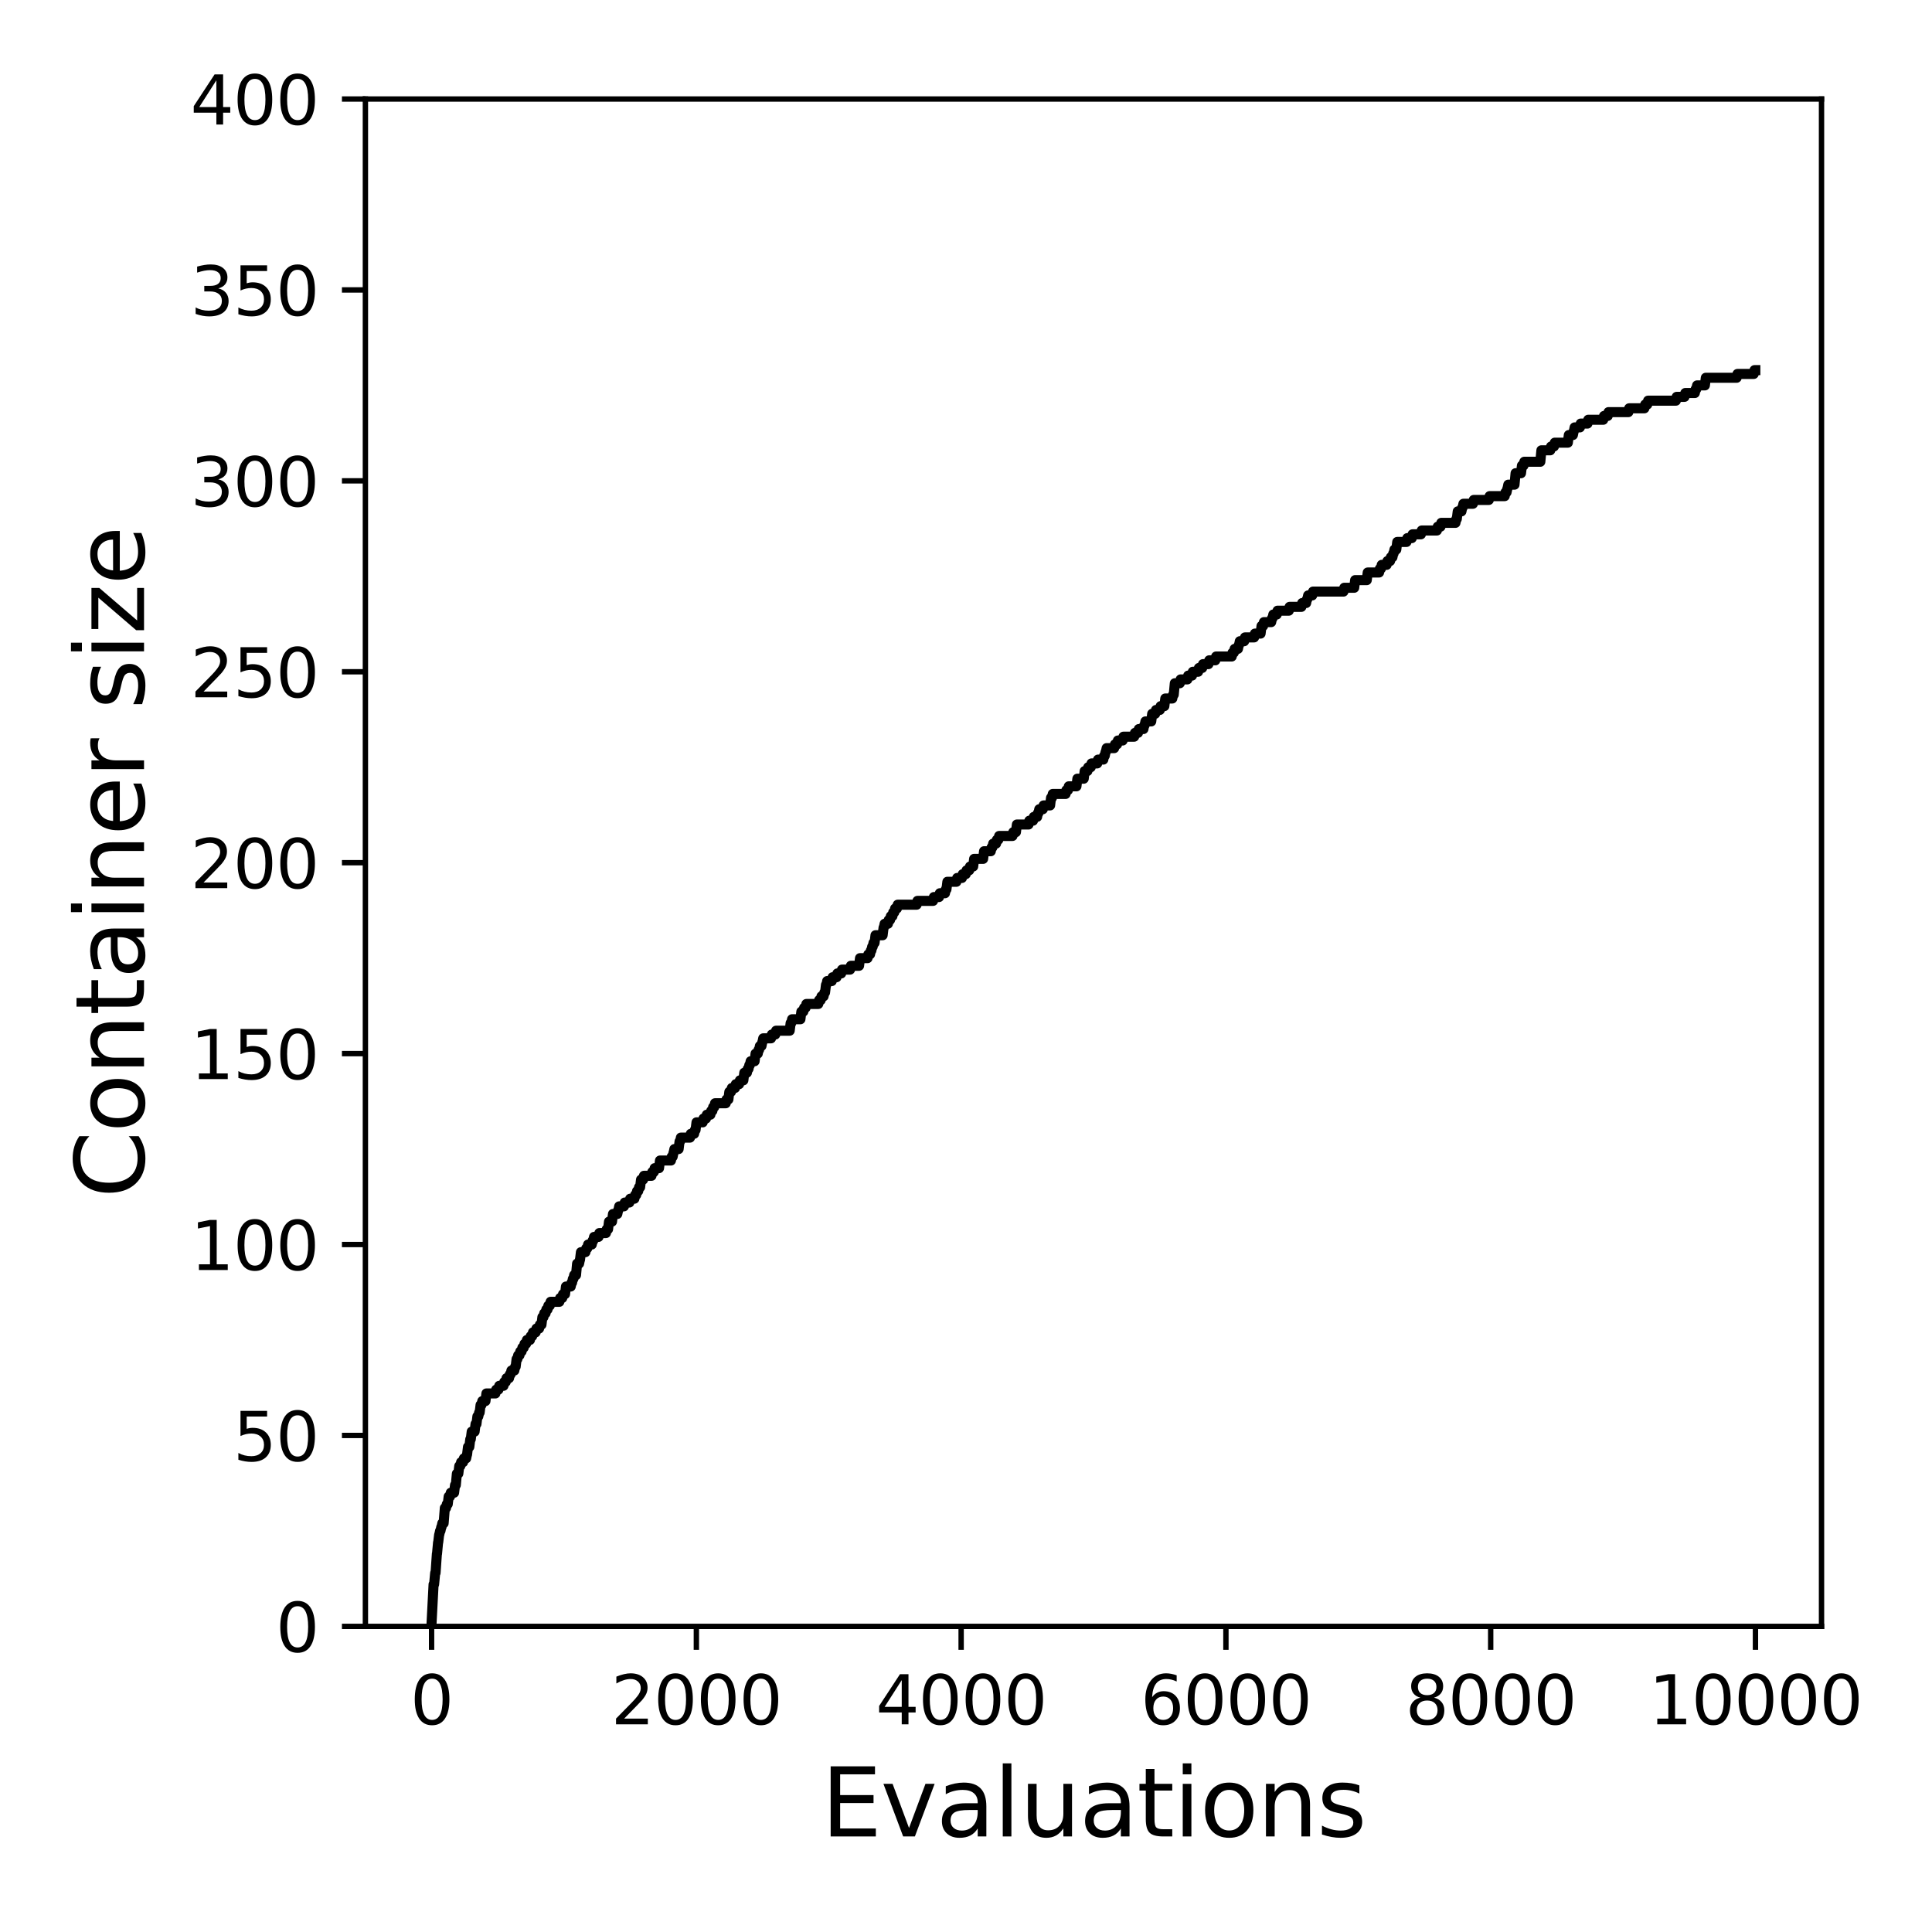 <?xml version="1.0" encoding="utf-8" standalone="no"?>
<!DOCTYPE svg PUBLIC "-//W3C//DTD SVG 1.1//EN"
  "http://www.w3.org/Graphics/SVG/1.1/DTD/svg11.dtd">
<svg xmlns:xlink="http://www.w3.org/1999/xlink" width="288pt" height="288pt" viewBox="0 0 288 288" xmlns="http://www.w3.org/2000/svg" version="1.1">
 <defs>
  <style type="text/css">*{stroke-linejoin: round; stroke-linecap: butt}</style>
 </defs>
 <g id="figure_1">
  <g id="patch_1">
   <path d="M 0 288 
L 288 288 
L 288 0 
L 0 0 
z
" style="fill: #ffffff"/>
  </g>
  <g id="axes_1">
   <g id="patch_2">
    <path d="M 54.47 242.44 
L 271.53 242.44 
L 271.53 14.76 
L 54.47 14.76 
z
" style="fill: #ffffff"/>
   </g>
   <g id="matplotlib.axis_1">
    <g id="xtick_1">
     <g id="line2d_1">
      <defs>
       <path id="m2b159601ec" d="M 0 0 
L 0 3.5 
" style="stroke: #000000; stroke-width: 0.8"/>
      </defs>
      <g>
       <use xlink:href="#m2b159601ec" x="64.336" y="242.44" style="stroke: #000000; stroke-width: 0.8"/>
      </g>
     </g>
     <g id="text_1">
      <!-- 0 -->
      <g transform="translate(61.155 257.038) scale(0.1 -0.1)">
       <defs>
        <path id="DejaVuSans-30" d="M 2034 4250 
Q 1547 4250 1301 3770 
Q 1056 3291 1056 2328 
Q 1056 1369 1301 889 
Q 1547 409 2034 409 
Q 2525 409 2770 889 
Q 3016 1369 3016 2328 
Q 3016 3291 2770 3770 
Q 2525 4250 2034 4250 
z
M 2034 4750 
Q 2819 4750 3233 4129 
Q 3647 3509 3647 2328 
Q 3647 1150 3233 529 
Q 2819 -91 2034 -91 
Q 1250 -91 836 529 
Q 422 1150 422 2328 
Q 422 3509 836 4129 
Q 1250 4750 2034 4750 
z
" transform="scale(0.016)"/>
       </defs>
       <use xlink:href="#DejaVuSans-30"/>
      </g>
     </g>
    </g>
    <g id="xtick_2">
     <g id="line2d_2">
      <g>
       <use xlink:href="#m2b159601ec" x="103.806" y="242.44" style="stroke: #000000; stroke-width: 0.8"/>
      </g>
     </g>
     <g id="text_2">
      <!-- 2000 -->
      <g transform="translate(91.081 257.038) scale(0.1 -0.1)">
       <defs>
        <path id="DejaVuSans-32" d="M 1228 531 
L 3431 531 
L 3431 0 
L 469 0 
L 469 531 
Q 828 903 1448 1529 
Q 2069 2156 2228 2338 
Q 2531 2678 2651 2914 
Q 2772 3150 2772 3378 
Q 2772 3750 2511 3984 
Q 2250 4219 1831 4219 
Q 1534 4219 1204 4116 
Q 875 4013 500 3803 
L 500 4441 
Q 881 4594 1212 4672 
Q 1544 4750 1819 4750 
Q 2544 4750 2975 4387 
Q 3406 4025 3406 3419 
Q 3406 3131 3298 2873 
Q 3191 2616 2906 2266 
Q 2828 2175 2409 1742 
Q 1991 1309 1228 531 
z
" transform="scale(0.016)"/>
       </defs>
       <use xlink:href="#DejaVuSans-32"/>
       <use xlink:href="#DejaVuSans-30" x="63.623"/>
       <use xlink:href="#DejaVuSans-30" x="127.246"/>
       <use xlink:href="#DejaVuSans-30" x="190.869"/>
      </g>
     </g>
    </g>
    <g id="xtick_3">
     <g id="line2d_3">
      <g>
       <use xlink:href="#m2b159601ec" x="143.275" y="242.44" style="stroke: #000000; stroke-width: 0.8"/>
      </g>
     </g>
     <g id="text_3">
      <!-- 4000 -->
      <g transform="translate(130.55 257.038) scale(0.1 -0.1)">
       <defs>
        <path id="DejaVuSans-34" d="M 2419 4116 
L 825 1625 
L 2419 1625 
L 2419 4116 
z
M 2253 4666 
L 3047 4666 
L 3047 1625 
L 3713 1625 
L 3713 1100 
L 3047 1100 
L 3047 0 
L 2419 0 
L 2419 1100 
L 313 1100 
L 313 1709 
L 2253 4666 
z
" transform="scale(0.016)"/>
       </defs>
       <use xlink:href="#DejaVuSans-34"/>
       <use xlink:href="#DejaVuSans-30" x="63.623"/>
       <use xlink:href="#DejaVuSans-30" x="127.246"/>
       <use xlink:href="#DejaVuSans-30" x="190.869"/>
      </g>
     </g>
    </g>
    <g id="xtick_4">
     <g id="line2d_4">
      <g>
       <use xlink:href="#m2b159601ec" x="182.745" y="242.44" style="stroke: #000000; stroke-width: 0.8"/>
      </g>
     </g>
     <g id="text_4">
      <!-- 6000 -->
      <g transform="translate(170.02 257.038) scale(0.1 -0.1)">
       <defs>
        <path id="DejaVuSans-36" d="M 2113 2584 
Q 1688 2584 1439 2293 
Q 1191 2003 1191 1497 
Q 1191 994 1439 701 
Q 1688 409 2113 409 
Q 2538 409 2786 701 
Q 3034 994 3034 1497 
Q 3034 2003 2786 2293 
Q 2538 2584 2113 2584 
z
M 3366 4563 
L 3366 3988 
Q 3128 4100 2886 4159 
Q 2644 4219 2406 4219 
Q 1781 4219 1451 3797 
Q 1122 3375 1075 2522 
Q 1259 2794 1537 2939 
Q 1816 3084 2150 3084 
Q 2853 3084 3261 2657 
Q 3669 2231 3669 1497 
Q 3669 778 3244 343 
Q 2819 -91 2113 -91 
Q 1303 -91 875 529 
Q 447 1150 447 2328 
Q 447 3434 972 4092 
Q 1497 4750 2381 4750 
Q 2619 4750 2861 4703 
Q 3103 4656 3366 4563 
z
" transform="scale(0.016)"/>
       </defs>
       <use xlink:href="#DejaVuSans-36"/>
       <use xlink:href="#DejaVuSans-30" x="63.623"/>
       <use xlink:href="#DejaVuSans-30" x="127.246"/>
       <use xlink:href="#DejaVuSans-30" x="190.869"/>
      </g>
     </g>
    </g>
    <g id="xtick_5">
     <g id="line2d_5">
      <g>
       <use xlink:href="#m2b159601ec" x="222.214" y="242.44" style="stroke: #000000; stroke-width: 0.8"/>
      </g>
     </g>
     <g id="text_5">
      <!-- 8000 -->
      <g transform="translate(209.489 257.038) scale(0.1 -0.1)">
       <defs>
        <path id="DejaVuSans-38" d="M 2034 2216 
Q 1584 2216 1326 1975 
Q 1069 1734 1069 1313 
Q 1069 891 1326 650 
Q 1584 409 2034 409 
Q 2484 409 2743 651 
Q 3003 894 3003 1313 
Q 3003 1734 2745 1975 
Q 2488 2216 2034 2216 
z
M 1403 2484 
Q 997 2584 770 2862 
Q 544 3141 544 3541 
Q 544 4100 942 4425 
Q 1341 4750 2034 4750 
Q 2731 4750 3128 4425 
Q 3525 4100 3525 3541 
Q 3525 3141 3298 2862 
Q 3072 2584 2669 2484 
Q 3125 2378 3379 2068 
Q 3634 1759 3634 1313 
Q 3634 634 3220 271 
Q 2806 -91 2034 -91 
Q 1263 -91 848 271 
Q 434 634 434 1313 
Q 434 1759 690 2068 
Q 947 2378 1403 2484 
z
M 1172 3481 
Q 1172 3119 1398 2916 
Q 1625 2713 2034 2713 
Q 2441 2713 2670 2916 
Q 2900 3119 2900 3481 
Q 2900 3844 2670 4047 
Q 2441 4250 2034 4250 
Q 1625 4250 1398 4047 
Q 1172 3844 1172 3481 
z
" transform="scale(0.016)"/>
       </defs>
       <use xlink:href="#DejaVuSans-38"/>
       <use xlink:href="#DejaVuSans-30" x="63.623"/>
       <use xlink:href="#DejaVuSans-30" x="127.246"/>
       <use xlink:href="#DejaVuSans-30" x="190.869"/>
      </g>
     </g>
    </g>
    <g id="xtick_6">
     <g id="line2d_6">
      <g>
       <use xlink:href="#m2b159601ec" x="261.684" y="242.44" style="stroke: #000000; stroke-width: 0.8"/>
      </g>
     </g>
     <g id="text_6">
      <!-- 10000 -->
      <g transform="translate(245.777 257.038) scale(0.1 -0.1)">
       <defs>
        <path id="DejaVuSans-31" d="M 794 531 
L 1825 531 
L 1825 4091 
L 703 3866 
L 703 4441 
L 1819 4666 
L 2450 4666 
L 2450 531 
L 3481 531 
L 3481 0 
L 794 0 
L 794 531 
z
" transform="scale(0.016)"/>
       </defs>
       <use xlink:href="#DejaVuSans-31"/>
       <use xlink:href="#DejaVuSans-30" x="63.623"/>
       <use xlink:href="#DejaVuSans-30" x="127.246"/>
       <use xlink:href="#DejaVuSans-30" x="190.869"/>
       <use xlink:href="#DejaVuSans-30" x="254.492"/>
      </g>
     </g>
    </g>
    <g id="text_7">
     <!-- Evaluations -->
     <g transform="translate(122.419 273.756) scale(0.14 -0.14)">
      <defs>
       <path id="DejaVuSans-45" d="M 628 4666 
L 3578 4666 
L 3578 4134 
L 1259 4134 
L 1259 2753 
L 3481 2753 
L 3481 2222 
L 1259 2222 
L 1259 531 
L 3634 531 
L 3634 0 
L 628 0 
L 628 4666 
z
" transform="scale(0.016)"/>
       <path id="DejaVuSans-76" d="M 191 3500 
L 800 3500 
L 1894 563 
L 2988 3500 
L 3597 3500 
L 2284 0 
L 1503 0 
L 191 3500 
z
" transform="scale(0.016)"/>
       <path id="DejaVuSans-61" d="M 2194 1759 
Q 1497 1759 1228 1600 
Q 959 1441 959 1056 
Q 959 750 1161 570 
Q 1363 391 1709 391 
Q 2188 391 2477 730 
Q 2766 1069 2766 1631 
L 2766 1759 
L 2194 1759 
z
M 3341 1997 
L 3341 0 
L 2766 0 
L 2766 531 
Q 2569 213 2275 61 
Q 1981 -91 1556 -91 
Q 1019 -91 701 211 
Q 384 513 384 1019 
Q 384 1609 779 1909 
Q 1175 2209 1959 2209 
L 2766 2209 
L 2766 2266 
Q 2766 2663 2505 2880 
Q 2244 3097 1772 3097 
Q 1472 3097 1187 3025 
Q 903 2953 641 2809 
L 641 3341 
Q 956 3463 1253 3523 
Q 1550 3584 1831 3584 
Q 2591 3584 2966 3190 
Q 3341 2797 3341 1997 
z
" transform="scale(0.016)"/>
       <path id="DejaVuSans-6c" d="M 603 4863 
L 1178 4863 
L 1178 0 
L 603 0 
L 603 4863 
z
" transform="scale(0.016)"/>
       <path id="DejaVuSans-75" d="M 544 1381 
L 544 3500 
L 1119 3500 
L 1119 1403 
Q 1119 906 1312 657 
Q 1506 409 1894 409 
Q 2359 409 2629 706 
Q 2900 1003 2900 1516 
L 2900 3500 
L 3475 3500 
L 3475 0 
L 2900 0 
L 2900 538 
Q 2691 219 2414 64 
Q 2138 -91 1772 -91 
Q 1169 -91 856 284 
Q 544 659 544 1381 
z
M 1991 3584 
L 1991 3584 
z
" transform="scale(0.016)"/>
       <path id="DejaVuSans-74" d="M 1172 4494 
L 1172 3500 
L 2356 3500 
L 2356 3053 
L 1172 3053 
L 1172 1153 
Q 1172 725 1289 603 
Q 1406 481 1766 481 
L 2356 481 
L 2356 0 
L 1766 0 
Q 1100 0 847 248 
Q 594 497 594 1153 
L 594 3053 
L 172 3053 
L 172 3500 
L 594 3500 
L 594 4494 
L 1172 4494 
z
" transform="scale(0.016)"/>
       <path id="DejaVuSans-69" d="M 603 3500 
L 1178 3500 
L 1178 0 
L 603 0 
L 603 3500 
z
M 603 4863 
L 1178 4863 
L 1178 4134 
L 603 4134 
L 603 4863 
z
" transform="scale(0.016)"/>
       <path id="DejaVuSans-6f" d="M 1959 3097 
Q 1497 3097 1228 2736 
Q 959 2375 959 1747 
Q 959 1119 1226 758 
Q 1494 397 1959 397 
Q 2419 397 2687 759 
Q 2956 1122 2956 1747 
Q 2956 2369 2687 2733 
Q 2419 3097 1959 3097 
z
M 1959 3584 
Q 2709 3584 3137 3096 
Q 3566 2609 3566 1747 
Q 3566 888 3137 398 
Q 2709 -91 1959 -91 
Q 1206 -91 779 398 
Q 353 888 353 1747 
Q 353 2609 779 3096 
Q 1206 3584 1959 3584 
z
" transform="scale(0.016)"/>
       <path id="DejaVuSans-6e" d="M 3513 2113 
L 3513 0 
L 2938 0 
L 2938 2094 
Q 2938 2591 2744 2837 
Q 2550 3084 2163 3084 
Q 1697 3084 1428 2787 
Q 1159 2491 1159 1978 
L 1159 0 
L 581 0 
L 581 3500 
L 1159 3500 
L 1159 2956 
Q 1366 3272 1645 3428 
Q 1925 3584 2291 3584 
Q 2894 3584 3203 3211 
Q 3513 2838 3513 2113 
z
" transform="scale(0.016)"/>
       <path id="DejaVuSans-73" d="M 2834 3397 
L 2834 2853 
Q 2591 2978 2328 3040 
Q 2066 3103 1784 3103 
Q 1356 3103 1142 2972 
Q 928 2841 928 2578 
Q 928 2378 1081 2264 
Q 1234 2150 1697 2047 
L 1894 2003 
Q 2506 1872 2764 1633 
Q 3022 1394 3022 966 
Q 3022 478 2636 193 
Q 2250 -91 1575 -91 
Q 1294 -91 989 -36 
Q 684 19 347 128 
L 347 722 
Q 666 556 975 473 
Q 1284 391 1588 391 
Q 1994 391 2212 530 
Q 2431 669 2431 922 
Q 2431 1156 2273 1281 
Q 2116 1406 1581 1522 
L 1381 1569 
Q 847 1681 609 1914 
Q 372 2147 372 2553 
Q 372 3047 722 3315 
Q 1072 3584 1716 3584 
Q 2034 3584 2315 3537 
Q 2597 3491 2834 3397 
z
" transform="scale(0.016)"/>
      </defs>
      <use xlink:href="#DejaVuSans-45"/>
      <use xlink:href="#DejaVuSans-76" x="63.184"/>
      <use xlink:href="#DejaVuSans-61" x="122.363"/>
      <use xlink:href="#DejaVuSans-6c" x="183.643"/>
      <use xlink:href="#DejaVuSans-75" x="211.426"/>
      <use xlink:href="#DejaVuSans-61" x="274.805"/>
      <use xlink:href="#DejaVuSans-74" x="336.084"/>
      <use xlink:href="#DejaVuSans-69" x="375.293"/>
      <use xlink:href="#DejaVuSans-6f" x="403.076"/>
      <use xlink:href="#DejaVuSans-6e" x="464.258"/>
      <use xlink:href="#DejaVuSans-73" x="527.637"/>
     </g>
    </g>
   </g>
   <g id="matplotlib.axis_2">
    <g id="ytick_1">
     <g id="line2d_7">
      <defs>
       <path id="mdf9d1c8432" d="M 0 0 
L -3.5 0 
" style="stroke: #000000; stroke-width: 0.8"/>
      </defs>
      <g>
       <use xlink:href="#mdf9d1c8432" x="54.47" y="242.44" style="stroke: #000000; stroke-width: 0.8"/>
      </g>
     </g>
     <g id="text_8">
      <!-- 0 -->
      <g transform="translate(41.108 246.239) scale(0.1 -0.1)">
       <use xlink:href="#DejaVuSans-30"/>
      </g>
     </g>
    </g>
    <g id="ytick_2">
     <g id="line2d_8">
      <g>
       <use xlink:href="#mdf9d1c8432" x="54.47" y="213.98" style="stroke: #000000; stroke-width: 0.8"/>
      </g>
     </g>
     <g id="text_9">
      <!-- 50 -->
      <g transform="translate(34.745 217.779) scale(0.1 -0.1)">
       <defs>
        <path id="DejaVuSans-35" d="M 691 4666 
L 3169 4666 
L 3169 4134 
L 1269 4134 
L 1269 2991 
Q 1406 3038 1543 3061 
Q 1681 3084 1819 3084 
Q 2600 3084 3056 2656 
Q 3513 2228 3513 1497 
Q 3513 744 3044 326 
Q 2575 -91 1722 -91 
Q 1428 -91 1123 -41 
Q 819 9 494 109 
L 494 744 
Q 775 591 1075 516 
Q 1375 441 1709 441 
Q 2250 441 2565 725 
Q 2881 1009 2881 1497 
Q 2881 1984 2565 2268 
Q 2250 2553 1709 2553 
Q 1456 2553 1204 2497 
Q 953 2441 691 2322 
L 691 4666 
z
" transform="scale(0.016)"/>
       </defs>
       <use xlink:href="#DejaVuSans-35"/>
       <use xlink:href="#DejaVuSans-30" x="63.623"/>
      </g>
     </g>
    </g>
    <g id="ytick_3">
     <g id="line2d_9">
      <g>
       <use xlink:href="#mdf9d1c8432" x="54.47" y="185.52" style="stroke: #000000; stroke-width: 0.8"/>
      </g>
     </g>
     <g id="text_10">
      <!-- 100 -->
      <g transform="translate(28.383 189.319) scale(0.1 -0.1)">
       <use xlink:href="#DejaVuSans-31"/>
       <use xlink:href="#DejaVuSans-30" x="63.623"/>
       <use xlink:href="#DejaVuSans-30" x="127.246"/>
      </g>
     </g>
    </g>
    <g id="ytick_4">
     <g id="line2d_10">
      <g>
       <use xlink:href="#mdf9d1c8432" x="54.47" y="157.06" style="stroke: #000000; stroke-width: 0.8"/>
      </g>
     </g>
     <g id="text_11">
      <!-- 150 -->
      <g transform="translate(28.383 160.859) scale(0.1 -0.1)">
       <use xlink:href="#DejaVuSans-31"/>
       <use xlink:href="#DejaVuSans-35" x="63.623"/>
       <use xlink:href="#DejaVuSans-30" x="127.246"/>
      </g>
     </g>
    </g>
    <g id="ytick_5">
     <g id="line2d_11">
      <g>
       <use xlink:href="#mdf9d1c8432" x="54.47" y="128.6" style="stroke: #000000; stroke-width: 0.8"/>
      </g>
     </g>
     <g id="text_12">
      <!-- 200 -->
      <g transform="translate(28.383 132.399) scale(0.1 -0.1)">
       <use xlink:href="#DejaVuSans-32"/>
       <use xlink:href="#DejaVuSans-30" x="63.623"/>
       <use xlink:href="#DejaVuSans-30" x="127.246"/>
      </g>
     </g>
    </g>
    <g id="ytick_6">
     <g id="line2d_12">
      <g>
       <use xlink:href="#mdf9d1c8432" x="54.47" y="100.14" style="stroke: #000000; stroke-width: 0.8"/>
      </g>
     </g>
     <g id="text_13">
      <!-- 250 -->
      <g transform="translate(28.383 103.939) scale(0.1 -0.1)">
       <use xlink:href="#DejaVuSans-32"/>
       <use xlink:href="#DejaVuSans-35" x="63.623"/>
       <use xlink:href="#DejaVuSans-30" x="127.246"/>
      </g>
     </g>
    </g>
    <g id="ytick_7">
     <g id="line2d_13">
      <g>
       <use xlink:href="#mdf9d1c8432" x="54.47" y="71.68" style="stroke: #000000; stroke-width: 0.8"/>
      </g>
     </g>
     <g id="text_14">
      <!-- 300 -->
      <g transform="translate(28.383 75.479) scale(0.1 -0.1)">
       <defs>
        <path id="DejaVuSans-33" d="M 2597 2516 
Q 3050 2419 3304 2112 
Q 3559 1806 3559 1356 
Q 3559 666 3084 287 
Q 2609 -91 1734 -91 
Q 1441 -91 1130 -33 
Q 819 25 488 141 
L 488 750 
Q 750 597 1062 519 
Q 1375 441 1716 441 
Q 2309 441 2620 675 
Q 2931 909 2931 1356 
Q 2931 1769 2642 2001 
Q 2353 2234 1838 2234 
L 1294 2234 
L 1294 2753 
L 1863 2753 
Q 2328 2753 2575 2939 
Q 2822 3125 2822 3475 
Q 2822 3834 2567 4026 
Q 2313 4219 1838 4219 
Q 1578 4219 1281 4162 
Q 984 4106 628 3988 
L 628 4550 
Q 988 4650 1302 4700 
Q 1616 4750 1894 4750 
Q 2613 4750 3031 4423 
Q 3450 4097 3450 3541 
Q 3450 3153 3228 2886 
Q 3006 2619 2597 2516 
z
" transform="scale(0.016)"/>
       </defs>
       <use xlink:href="#DejaVuSans-33"/>
       <use xlink:href="#DejaVuSans-30" x="63.623"/>
       <use xlink:href="#DejaVuSans-30" x="127.246"/>
      </g>
     </g>
    </g>
    <g id="ytick_8">
     <g id="line2d_14">
      <g>
       <use xlink:href="#mdf9d1c8432" x="54.47" y="43.22" style="stroke: #000000; stroke-width: 0.8"/>
      </g>
     </g>
     <g id="text_15">
      <!-- 350 -->
      <g transform="translate(28.383 47.019) scale(0.1 -0.1)">
       <use xlink:href="#DejaVuSans-33"/>
       <use xlink:href="#DejaVuSans-35" x="63.623"/>
       <use xlink:href="#DejaVuSans-30" x="127.246"/>
      </g>
     </g>
    </g>
    <g id="ytick_9">
     <g id="line2d_15">
      <g>
       <use xlink:href="#mdf9d1c8432" x="54.47" y="14.76" style="stroke: #000000; stroke-width: 0.8"/>
      </g>
     </g>
     <g id="text_16">
      <!-- 400 -->
      <g transform="translate(28.383 18.559) scale(0.1 -0.1)">
       <use xlink:href="#DejaVuSans-34"/>
       <use xlink:href="#DejaVuSans-30" x="63.623"/>
       <use xlink:href="#DejaVuSans-30" x="127.246"/>
      </g>
     </g>
    </g>
    <g id="text_17">
     <!-- Container size -->
     <g transform="translate(21.471 178.604) rotate(-90) scale(0.14 -0.14)">
      <defs>
       <path id="DejaVuSans-43" d="M 4122 4306 
L 4122 3641 
Q 3803 3938 3442 4084 
Q 3081 4231 2675 4231 
Q 1875 4231 1450 3742 
Q 1025 3253 1025 2328 
Q 1025 1406 1450 917 
Q 1875 428 2675 428 
Q 3081 428 3442 575 
Q 3803 722 4122 1019 
L 4122 359 
Q 3791 134 3420 21 
Q 3050 -91 2638 -91 
Q 1578 -91 968 557 
Q 359 1206 359 2328 
Q 359 3453 968 4101 
Q 1578 4750 2638 4750 
Q 3056 4750 3426 4639 
Q 3797 4528 4122 4306 
z
" transform="scale(0.016)"/>
       <path id="DejaVuSans-65" d="M 3597 1894 
L 3597 1613 
L 953 1613 
Q 991 1019 1311 708 
Q 1631 397 2203 397 
Q 2534 397 2845 478 
Q 3156 559 3463 722 
L 3463 178 
Q 3153 47 2828 -22 
Q 2503 -91 2169 -91 
Q 1331 -91 842 396 
Q 353 884 353 1716 
Q 353 2575 817 3079 
Q 1281 3584 2069 3584 
Q 2775 3584 3186 3129 
Q 3597 2675 3597 1894 
z
M 3022 2063 
Q 3016 2534 2758 2815 
Q 2500 3097 2075 3097 
Q 1594 3097 1305 2825 
Q 1016 2553 972 2059 
L 3022 2063 
z
" transform="scale(0.016)"/>
       <path id="DejaVuSans-72" d="M 2631 2963 
Q 2534 3019 2420 3045 
Q 2306 3072 2169 3072 
Q 1681 3072 1420 2755 
Q 1159 2438 1159 1844 
L 1159 0 
L 581 0 
L 581 3500 
L 1159 3500 
L 1159 2956 
Q 1341 3275 1631 3429 
Q 1922 3584 2338 3584 
Q 2397 3584 2469 3576 
Q 2541 3569 2628 3553 
L 2631 2963 
z
" transform="scale(0.016)"/>
       <path id="DejaVuSans-20" transform="scale(0.016)"/>
       <path id="DejaVuSans-7a" d="M 353 3500 
L 3084 3500 
L 3084 2975 
L 922 459 
L 3084 459 
L 3084 0 
L 275 0 
L 275 525 
L 2438 3041 
L 353 3041 
L 353 3500 
z
" transform="scale(0.016)"/>
      </defs>
      <use xlink:href="#DejaVuSans-43"/>
      <use xlink:href="#DejaVuSans-6f" x="69.824"/>
      <use xlink:href="#DejaVuSans-6e" x="131.006"/>
      <use xlink:href="#DejaVuSans-74" x="194.385"/>
      <use xlink:href="#DejaVuSans-61" x="233.594"/>
      <use xlink:href="#DejaVuSans-69" x="294.873"/>
      <use xlink:href="#DejaVuSans-6e" x="322.656"/>
      <use xlink:href="#DejaVuSans-65" x="386.035"/>
      <use xlink:href="#DejaVuSans-72" x="447.559"/>
      <use xlink:href="#DejaVuSans-20" x="488.672"/>
      <use xlink:href="#DejaVuSans-73" x="520.459"/>
      <use xlink:href="#DejaVuSans-69" x="572.559"/>
      <use xlink:href="#DejaVuSans-7a" x="600.342"/>
      <use xlink:href="#DejaVuSans-65" x="652.832"/>
     </g>
    </g>
   </g>
   <g id="line2d_16">
    <path d="M 64.336 241.871 
L 64.632 236.179 
L 64.711 236.179 
L 64.869 234.471 
L 64.928 234.471 
L 65.126 231.625 
L 65.145 231.625 
L 65.303 229.918 
L 65.323 229.918 
L 65.461 228.779 
L 65.481 228.779 
L 65.599 228.21 
L 65.659 228.21 
L 65.777 227.641 
L 65.816 227.641 
L 65.935 227.072 
L 66.132 227.072 
L 66.31 224.795 
L 66.487 224.795 
L 66.606 224.226 
L 66.744 224.226 
L 66.882 223.087 
L 67.079 223.087 
L 67.198 222.518 
L 67.691 222.518 
L 67.829 221.38 
L 67.948 221.38 
L 68.106 219.672 
L 68.323 219.672 
L 68.461 218.534 
L 68.619 218.534 
L 68.737 217.964 
L 69.033 217.964 
L 69.152 217.395 
L 69.487 217.395 
L 69.606 216.826 
L 69.625 216.826 
L 69.763 215.688 
L 69.961 215.688 
L 70.099 214.549 
L 70.178 214.549 
L 70.316 213.411 
L 70.75 213.411 
L 70.888 212.272 
L 71.026 212.272 
L 71.165 211.134 
L 71.303 211.134 
L 71.421 210.565 
L 71.5 210.565 
L 71.638 209.426 
L 71.776 209.426 
L 71.895 208.857 
L 72.368 208.857 
L 72.507 207.719 
L 73.849 207.719 
L 73.967 207.15 
L 74.302 207.15 
L 74.421 206.58 
L 75.052 206.58 
L 75.171 206.011 
L 75.388 206.011 
L 75.506 205.442 
L 75.881 205.442 
L 76 204.873 
L 76.118 204.873 
L 76.236 204.304 
L 76.671 204.304 
L 76.789 203.734 
L 76.868 203.734 
L 77.006 202.596 
L 77.124 202.596 
L 77.243 202.027 
L 77.44 202.027 
L 77.559 201.458 
L 77.756 201.458 
L 77.874 200.888 
L 78.072 200.888 
L 78.19 200.319 
L 78.427 200.319 
L 78.545 199.75 
L 78.999 199.75 
L 79.118 199.181 
L 79.335 199.181 
L 79.453 198.612 
L 79.848 198.612 
L 79.966 198.042 
L 80.361 198.042 
L 80.479 197.473 
L 80.716 197.473 
L 80.854 196.335 
L 81.012 196.335 
L 81.131 195.766 
L 81.328 195.766 
L 81.446 195.196 
L 81.624 195.196 
L 81.742 194.627 
L 81.959 194.627 
L 82.078 194.058 
L 83.38 194.058 
L 83.499 193.489 
L 83.815 193.489 
L 83.933 192.92 
L 84.229 192.92 
L 84.367 191.781 
L 85.078 191.781 
L 85.196 191.212 
L 85.275 191.212 
L 85.393 190.643 
L 85.472 190.643 
L 85.591 190.074 
L 85.867 190.074 
L 86.025 188.366 
L 86.321 188.366 
L 86.439 187.797 
L 86.459 187.797 
L 86.597 186.658 
L 87.268 186.658 
L 87.387 186.089 
L 87.544 186.089 
L 87.663 185.52 
L 88.215 185.52 
L 88.334 184.951 
L 88.432 184.951 
L 88.551 184.382 
L 89.222 184.382 
L 89.34 183.812 
L 90.327 183.812 
L 90.445 183.243 
L 90.643 183.243 
L 90.781 182.105 
L 91.235 182.105 
L 91.373 180.966 
L 92.024 180.966 
L 92.143 180.397 
L 92.182 180.397 
L 92.3 179.828 
L 93.011 179.828 
L 93.129 179.259 
L 93.82 179.259 
L 93.938 178.69 
L 94.57 178.69 
L 94.688 178.12 
L 94.846 178.12 
L 94.965 177.551 
L 95.142 177.551 
L 95.261 176.982 
L 95.419 176.982 
L 95.557 175.844 
L 95.872 175.844 
L 95.991 175.274 
L 97.116 175.274 
L 97.234 174.705 
L 97.471 174.705 
L 97.589 174.136 
L 98.241 174.136 
L 98.379 172.998 
L 100.017 172.998 
L 100.135 172.428 
L 100.273 172.428 
L 100.392 171.859 
L 100.411 171.859 
L 100.53 171.29 
L 101.161 171.29 
L 101.299 170.152 
L 101.378 170.152 
L 101.497 169.582 
L 102.859 169.582 
L 102.977 169.013 
L 103.47 169.013 
L 103.589 168.444 
L 103.687 168.444 
L 103.826 167.306 
L 104.753 167.306 
L 104.871 166.736 
L 105.246 166.736 
L 105.365 166.167 
L 105.898 166.167 
L 106.016 165.598 
L 106.194 165.598 
L 106.312 165.029 
L 106.47 165.029 
L 106.588 164.46 
L 108.187 164.46 
L 108.305 163.89 
L 108.582 163.89 
L 108.72 162.752 
L 108.976 162.752 
L 109.095 162.183 
L 109.568 162.183 
L 109.687 161.614 
L 110.18 161.614 
L 110.299 161.044 
L 110.812 161.044 
L 110.95 159.906 
L 111.344 159.906 
L 111.463 159.337 
L 111.581 159.337 
L 111.7 158.768 
L 111.779 158.768 
L 111.897 158.198 
L 112.489 158.198 
L 112.627 157.06 
L 112.963 157.06 
L 113.081 156.491 
L 113.16 156.491 
L 113.278 155.922 
L 113.515 155.922 
L 113.634 155.352 
L 113.653 155.352 
L 113.772 154.783 
L 114.936 154.783 
L 115.055 154.214 
L 115.568 154.214 
L 115.686 153.645 
L 117.719 153.645 
L 117.857 152.506 
L 117.956 152.506 
L 118.074 151.937 
L 119.317 151.937 
L 119.455 150.799 
L 119.751 150.799 
L 119.87 150.23 
L 120.087 150.23 
L 120.205 149.66 
L 121.981 149.66 
L 122.1 149.091 
L 122.337 149.091 
L 122.455 148.522 
L 122.771 148.522 
L 122.889 147.953 
L 122.988 147.953 
L 123.126 146.814 
L 123.185 146.814 
L 123.304 146.245 
L 123.994 146.245 
L 124.113 145.676 
L 124.705 145.676 
L 124.823 145.107 
L 125.396 145.107 
L 125.514 144.538 
L 126.718 144.538 
L 126.836 143.968 
L 128.06 143.968 
L 128.198 142.83 
L 129.323 142.83 
L 129.441 142.261 
L 129.698 142.261 
L 129.816 141.692 
L 129.895 141.692 
L 130.014 141.122 
L 130.092 141.122 
L 130.211 140.553 
L 130.369 140.553 
L 130.507 139.415 
L 131.573 139.415 
L 131.711 138.276 
L 131.75 138.276 
L 131.869 137.707 
L 132.362 137.707 
L 132.48 137.138 
L 132.678 137.138 
L 132.796 136.569 
L 133.033 136.569 
L 133.151 136 
L 133.309 136 
L 133.428 135.43 
L 133.704 135.43 
L 133.822 134.861 
L 136.644 134.861 
L 136.763 134.292 
L 139.091 134.292 
L 139.21 133.723 
L 139.98 133.723 
L 140.098 133.154 
L 140.868 133.154 
L 140.986 132.584 
L 141.085 132.584 
L 141.223 131.446 
L 142.565 131.446 
L 142.683 130.877 
L 143.394 130.877 
L 143.512 130.308 
L 143.966 130.308 
L 144.084 129.738 
L 144.479 129.738 
L 144.597 129.169 
L 145.071 129.169 
L 145.209 128.031 
L 146.551 128.031 
L 146.689 126.892 
L 147.696 126.892 
L 147.814 126.323 
L 147.933 126.323 
L 148.051 125.754 
L 148.485 125.754 
L 148.604 125.185 
L 148.821 125.185 
L 148.939 124.616 
L 150.932 124.616 
L 151.051 124.046 
L 151.445 124.046 
L 151.584 122.908 
L 153.32 122.908 
L 153.439 122.339 
L 153.991 122.339 
L 154.11 121.77 
L 154.603 121.77 
L 154.721 121.2 
L 154.8 121.2 
L 154.919 120.631 
L 155.452 120.631 
L 155.57 120.062 
L 156.537 120.062 
L 156.675 118.924 
L 156.813 118.924 
L 156.932 118.354 
L 158.846 118.354 
L 158.964 117.785 
L 159.201 117.785 
L 159.32 117.216 
L 160.464 117.216 
L 160.602 116.078 
L 161.55 116.078 
L 161.688 114.939 
L 162.102 114.939 
L 162.221 114.37 
L 162.596 114.37 
L 162.714 113.801 
L 163.563 113.801 
L 163.681 113.232 
L 164.47 113.232 
L 164.589 112.662 
L 164.687 112.662 
L 164.806 112.093 
L 164.845 112.093 
L 164.964 111.524 
L 166.089 111.524 
L 166.207 110.955 
L 166.523 110.955 
L 166.641 110.386 
L 167.352 110.386 
L 167.47 109.816 
L 169.069 109.816 
L 169.187 109.247 
L 169.641 109.247 
L 169.759 108.678 
L 170.45 108.678 
L 170.568 108.109 
L 170.628 108.109 
L 170.746 107.54 
L 171.614 107.54 
L 171.752 106.401 
L 172.206 106.401 
L 172.325 105.832 
L 172.897 105.832 
L 173.015 105.263 
L 173.568 105.263 
L 173.706 104.124 
L 174.752 104.124 
L 174.871 103.555 
L 174.969 103.555 
L 175.127 101.848 
L 175.877 101.848 
L 175.995 101.278 
L 177.002 101.278 
L 177.12 100.709 
L 177.693 100.709 
L 177.811 100.14 
L 178.6 100.14 
L 178.719 99.571 
L 179.212 99.571 
L 179.331 99.002 
L 180.14 99.002 
L 180.258 98.432 
L 181.166 98.432 
L 181.284 97.863 
L 183.613 97.863 
L 183.731 97.294 
L 183.929 97.294 
L 184.047 96.725 
L 184.541 96.725 
L 184.659 96.156 
L 184.698 96.156 
L 184.817 95.586 
L 185.468 95.586 
L 185.586 95.017 
L 186.948 95.017 
L 187.067 94.448 
L 187.915 94.448 
L 188.053 93.31 
L 188.29 93.31 
L 188.409 92.74 
L 189.494 92.74 
L 189.612 92.171 
L 189.691 92.171 
L 189.81 91.602 
L 190.323 91.602 
L 190.441 91.033 
L 192.119 91.033 
L 192.237 90.464 
L 193.993 90.464 
L 194.112 89.894 
L 194.704 89.894 
L 194.822 89.325 
L 194.882 89.325 
L 195 88.756 
L 195.612 88.756 
L 195.73 88.187 
L 200.269 88.187 
L 200.387 87.618 
L 201.868 87.618 
L 202.006 86.479 
L 203.742 86.479 
L 203.881 85.341 
L 205.578 85.341 
L 205.696 84.772 
L 205.854 84.772 
L 205.972 84.202 
L 206.703 84.202 
L 206.821 83.633 
L 207.216 83.633 
L 207.334 83.064 
L 207.571 83.064 
L 207.689 82.495 
L 207.749 82.495 
L 207.867 81.926 
L 208.143 81.926 
L 208.281 80.787 
L 209.663 80.787 
L 209.781 80.218 
L 210.452 80.218 
L 210.571 79.649 
L 211.814 79.649 
L 211.932 79.08 
L 214.202 79.08 
L 214.32 78.51 
L 214.735 78.51 
L 214.853 77.941 
L 216.965 77.941 
L 217.083 77.372 
L 217.162 77.372 
L 217.3 76.234 
L 217.853 76.234 
L 217.971 75.664 
L 218.03 75.664 
L 218.149 75.095 
L 219.57 75.095 
L 219.688 74.526 
L 221.938 74.526 
L 222.056 73.957 
L 224.306 73.957 
L 224.424 73.388 
L 224.582 73.388 
L 224.701 72.818 
L 224.72 72.818 
L 224.839 72.249 
L 225.766 72.249 
L 225.924 70.542 
L 226.733 70.542 
L 226.871 69.403 
L 227.108 69.403 
L 227.227 68.834 
L 229.615 68.834 
L 229.772 67.126 
L 231.095 67.126 
L 231.213 66.557 
L 231.647 66.557 
L 231.766 65.988 
L 233.719 65.988 
L 233.858 64.85 
L 234.469 64.85 
L 234.588 64.28 
L 234.607 64.28 
L 234.726 63.711 
L 235.515 63.711 
L 235.634 63.142 
L 236.64 63.142 
L 236.759 62.573 
L 238.989 62.573 
L 239.107 62.004 
L 239.66 62.004 
L 239.778 61.434 
L 242.738 61.434 
L 242.857 60.865 
L 245.126 60.865 
L 245.245 60.296 
L 245.56 60.296 
L 245.679 59.727 
L 249.823 59.727 
L 249.941 59.158 
L 251.106 59.158 
L 251.224 58.588 
L 252.645 58.588 
L 252.763 58.019 
L 252.862 58.019 
L 252.981 57.45 
L 254.145 57.45 
L 254.283 56.312 
L 258.881 56.312 
L 259 55.742 
L 261.427 55.742 
L 261.545 55.173 
L 261.664 55.173 
L 261.664 55.173 
" clip-path="url(#p0edccd2713)" style="fill: none; stroke: #000000; stroke-width: 1.5; stroke-linecap: square"/>
   </g>
   <g id="patch_3">
    <path d="M 54.47 242.44 
L 54.47 14.76 
" style="fill: none; stroke: #000000; stroke-width: 0.8; stroke-linejoin: miter; stroke-linecap: square"/>
   </g>
   <g id="patch_4">
    <path d="M 271.53 242.44 
L 271.53 14.76 
" style="fill: none; stroke: #000000; stroke-width: 0.8; stroke-linejoin: miter; stroke-linecap: square"/>
   </g>
   <g id="patch_5">
    <path d="M 54.47 242.44 
L 271.53 242.44 
" style="fill: none; stroke: #000000; stroke-width: 0.8; stroke-linejoin: miter; stroke-linecap: square"/>
   </g>
   <g id="patch_6">
    <path d="M 54.47 14.76 
L 271.53 14.76 
" style="fill: none; stroke: #000000; stroke-width: 0.8; stroke-linejoin: miter; stroke-linecap: square"/>
   </g>
  </g>
 </g>
 <defs>
  <clipPath id="p0edccd2713">
   <rect x="54.47" y="14.76" width="217.06" height="227.68"/>
  </clipPath>
 </defs>
</svg>
